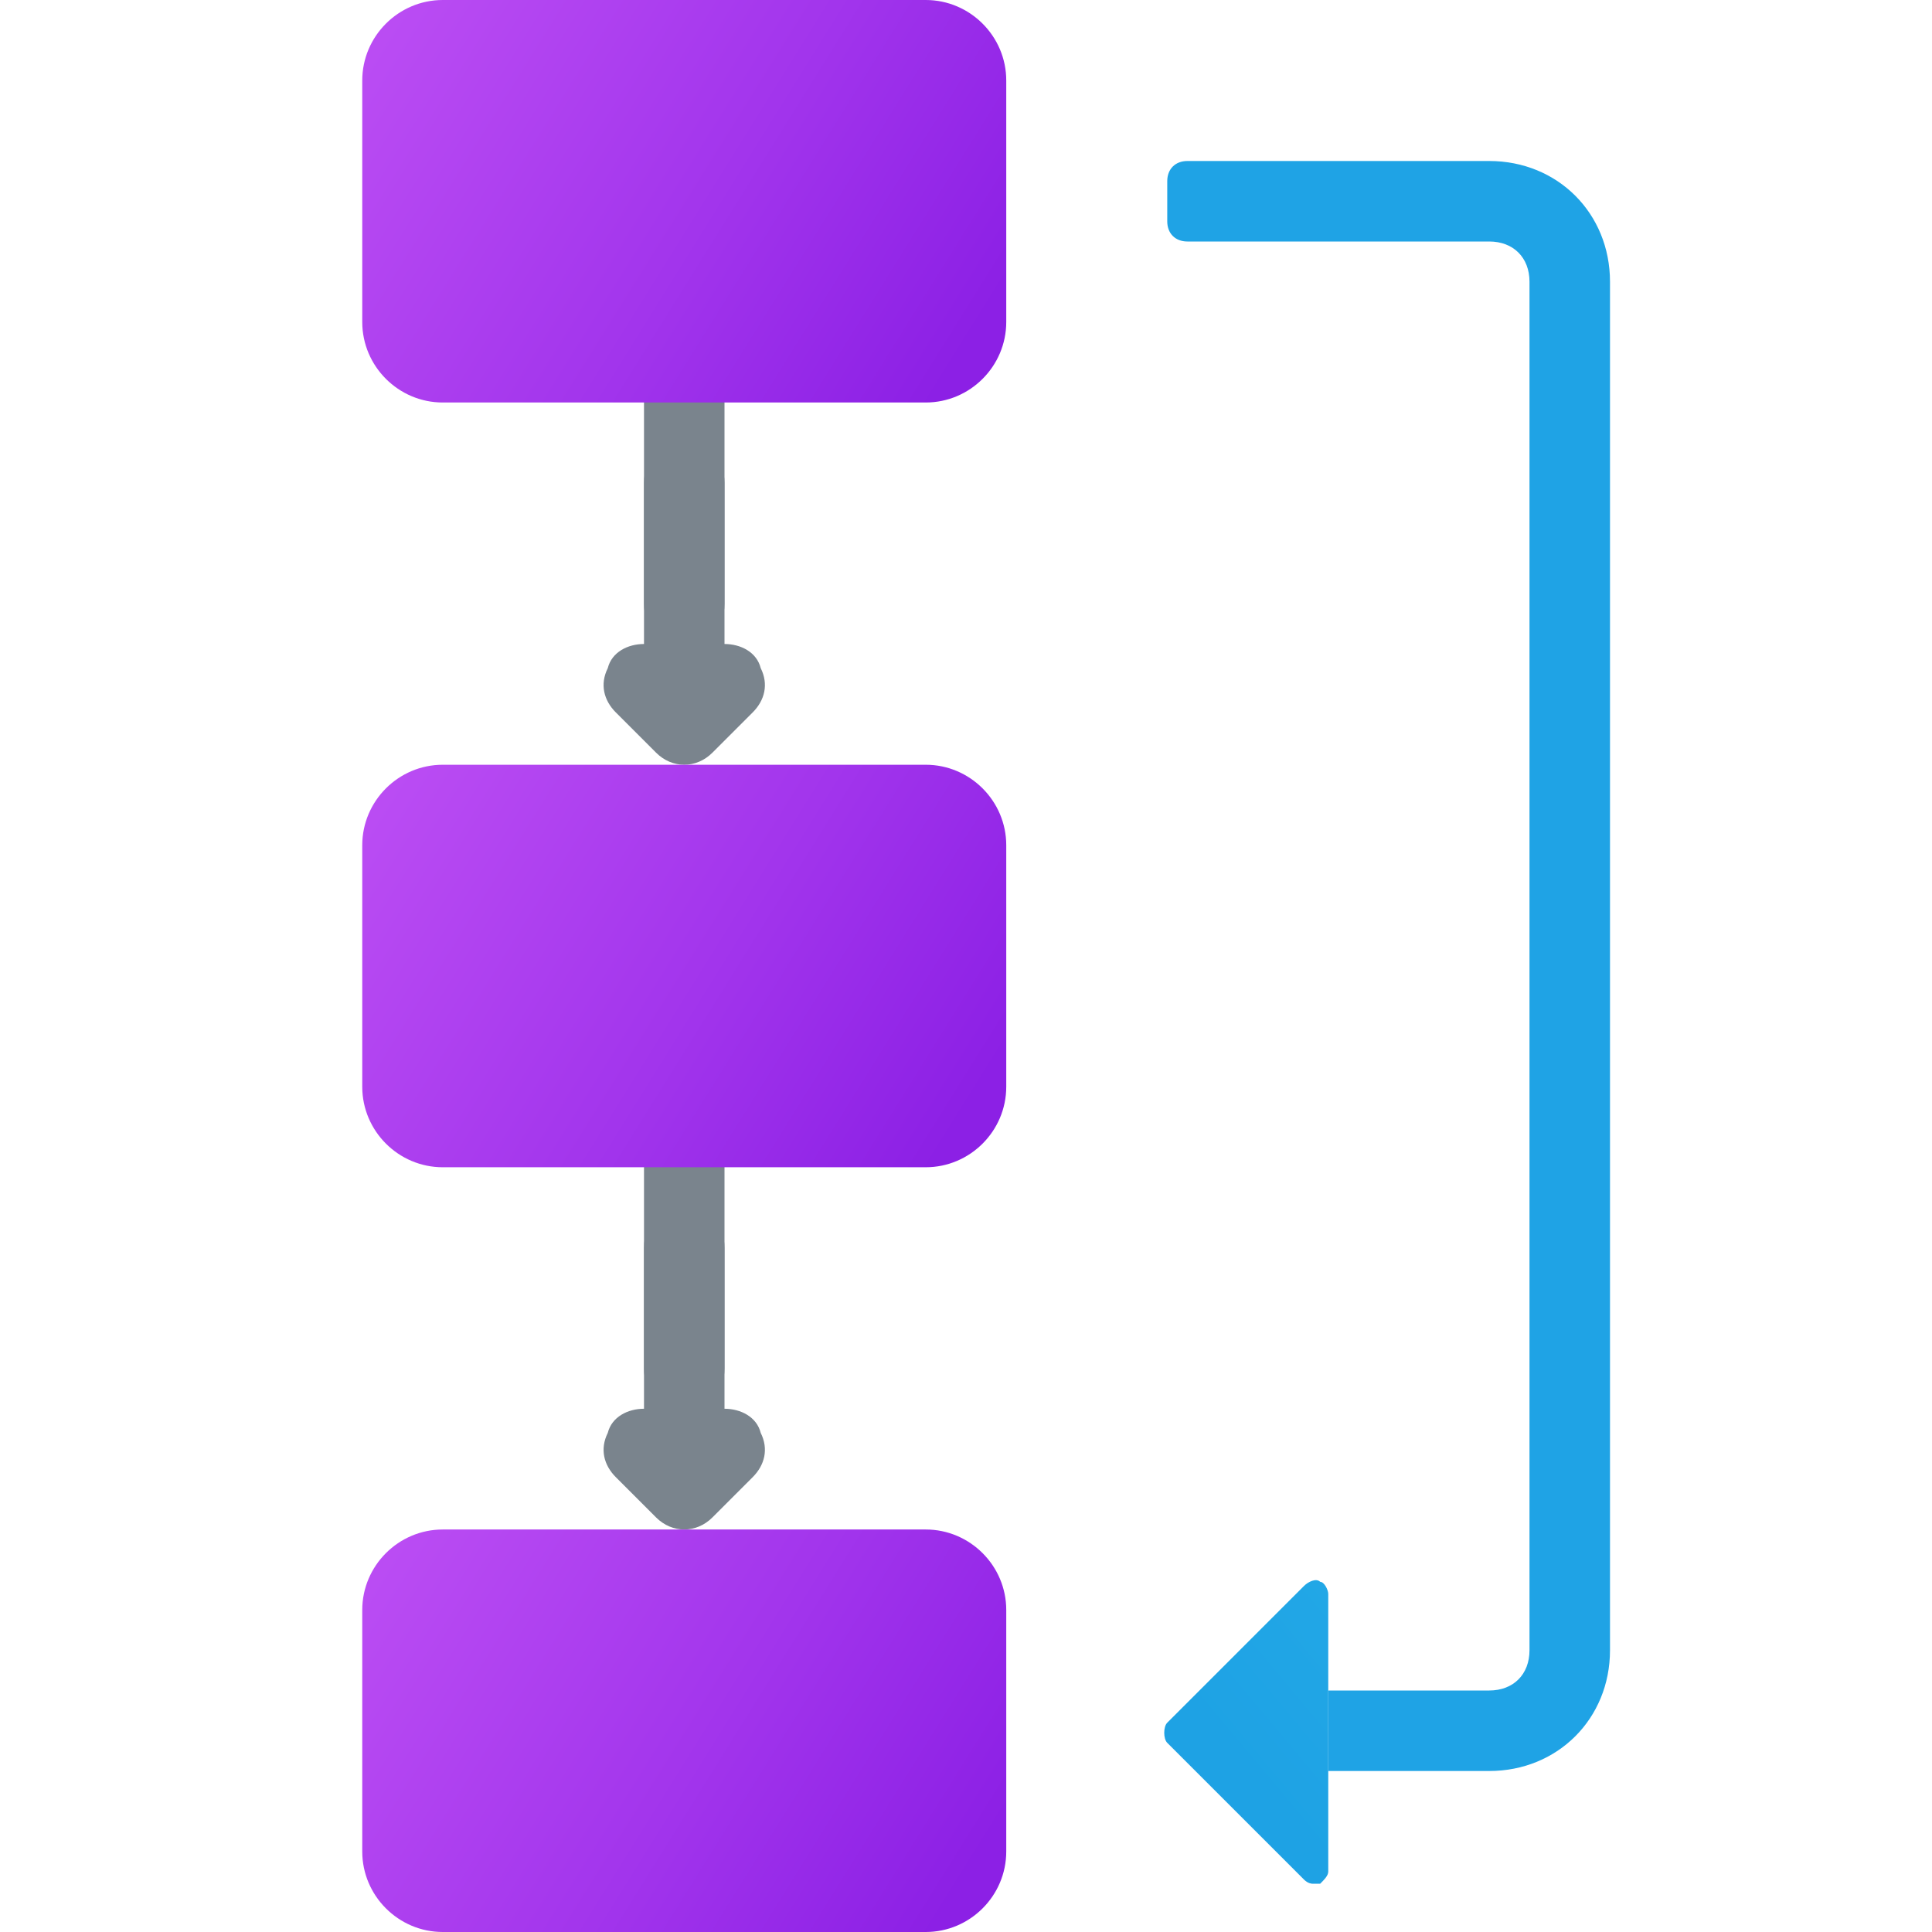 <svg xmlns="http://www.w3.org/2000/svg" id="Layer_1" x="0" y="0" version="1.1" viewBox="0 0 48 48" xml:space="preserve"><path fill="#7a848d" d="M17,35c-0.6,0-1-0.4-1-1v-5c0-0.6,0.4-1,1-1s1,0.4,1,1v5C18,34.6,17.6,35,17,35z"/><path fill="#7a848d" d="M17,16c-0.6,0-1-0.4-1-1v-5c0-0.6,0.4-1,1-1s1,0.4,1,1v5C18,15.6,17.6,16,17,16z"/><linearGradient id="SVGID_1_" x1="8.78" x2="23.674" y1="-.12" y2="9.157" gradientUnits="userSpaceOnUse"><stop offset="0" stop-color="#bd4ff4"/><stop offset=".587" stop-color="#a235ec"/><stop offset="1" stop-color="#8c20e5"/></linearGradient><path fill="url(#SVGID_1_)" d="M23,10H11c-1.1,0-2-0.9-2-2V2c0-1.1,0.9-2,2-2h12c1.1,0,2,0.9,2,2v6C25,9.1,24.1,10,23,10z"/><path fill="#7a848d" d="M17,18c-0.6,0-1-0.4-1-1v-5c0-0.6,0.4-1,1-1s1,0.4,1,1v5C18,17.6,17.6,18,17,18z"/><path fill="#7a848d" d="M16,16h2c0.4,0,0.8,0.2,0.9,0.6c0.2,0.4,0.1,0.8-0.2,1.1l-1,1c-0.4,0.4-1,0.4-1.4,0l-1-1	c-0.3-0.3-0.4-0.7-0.2-1.1C15.2,16.2,15.6,16,16,16z"/><path fill="#7a848d" d="M17,37c-0.6,0-1-0.4-1-1v-5c0-0.6,0.4-1,1-1s1,0.4,1,1v5C18,36.6,17.6,37,17,37z"/><path fill="#7a848d" d="M16,35h2c0.4,0,0.8,0.2,0.9,0.6c0.2,0.4,0.1,0.8-0.2,1.1l-1,1c-0.4,0.4-1,0.4-1.4,0l-1-1	c-0.3-0.3-0.4-0.7-0.2-1.1C15.2,35.2,15.6,35,16,35z"/><linearGradient id="SVGID_2_" x1="8.78" x2="23.674" y1="18.88" y2="28.157" gradientUnits="userSpaceOnUse"><stop offset="0" stop-color="#bd4ff4"/><stop offset=".587" stop-color="#a235ec"/><stop offset="1" stop-color="#8c20e5"/></linearGradient><path fill="url(#SVGID_2_)" d="M23,29H11c-1.1,0-2-0.9-2-2v-6c0-1.1,0.9-2,2-2h12c1.1,0,2,0.9,2,2v6C25,28.1,24.1,29,23,29z"/><linearGradient id="SVGID_3_" x1="8.78" x2="23.674" y1="37.88" y2="47.157" gradientUnits="userSpaceOnUse"><stop offset="0" stop-color="#bd4ff4"/><stop offset=".587" stop-color="#a235ec"/><stop offset="1" stop-color="#8c20e5"/></linearGradient><path fill="url(#SVGID_3_)" d="M23,48H11c-1.1,0-2-0.9-2-2v-6c0-1.1,0.9-2,2-2h12c1.1,0,2,0.9,2,2v6C25,47.1,24.1,48,23,48z"/><path fill="#1fa3e5" d="M37,44h-4v-2h4c0.6,0,1-0.4,1-1V7c0-0.6-0.4-1-1-1h-7.5C29.2,6,29,5.8,29,5.5v-1C29,4.2,29.2,4,29.5,4H37 c1.7,0,3,1.3,3,3v34C40,42.7,38.7,44,37,44z"/><linearGradient id="SVGID_4_" x1="70.511" x2="86.253" y1="56.175" y2="74.987" gradientTransform="rotate(90 74 32.066)" gradientUnits="userSpaceOnUse"><stop offset="0" stop-color="#32bdef"/><stop offset="1" stop-color="#1ea2e4"/></linearGradient><path fill="url(#SVGID_4_)" d="M32.8,46.8c0.1-0.1,0.2-0.2,0.2-0.3v-6.9c0-0.1-0.1-0.3-0.2-0.3c-0.1-0.1-0.3,0-0.4,0.1L29,42.8	c-0.1,0.1-0.1,0.4,0,0.5l3.4,3.4c0.1,0.1,0.2,0.1,0.2,0.1C32.7,46.8,32.7,46.8,32.8,46.8z"/></svg>